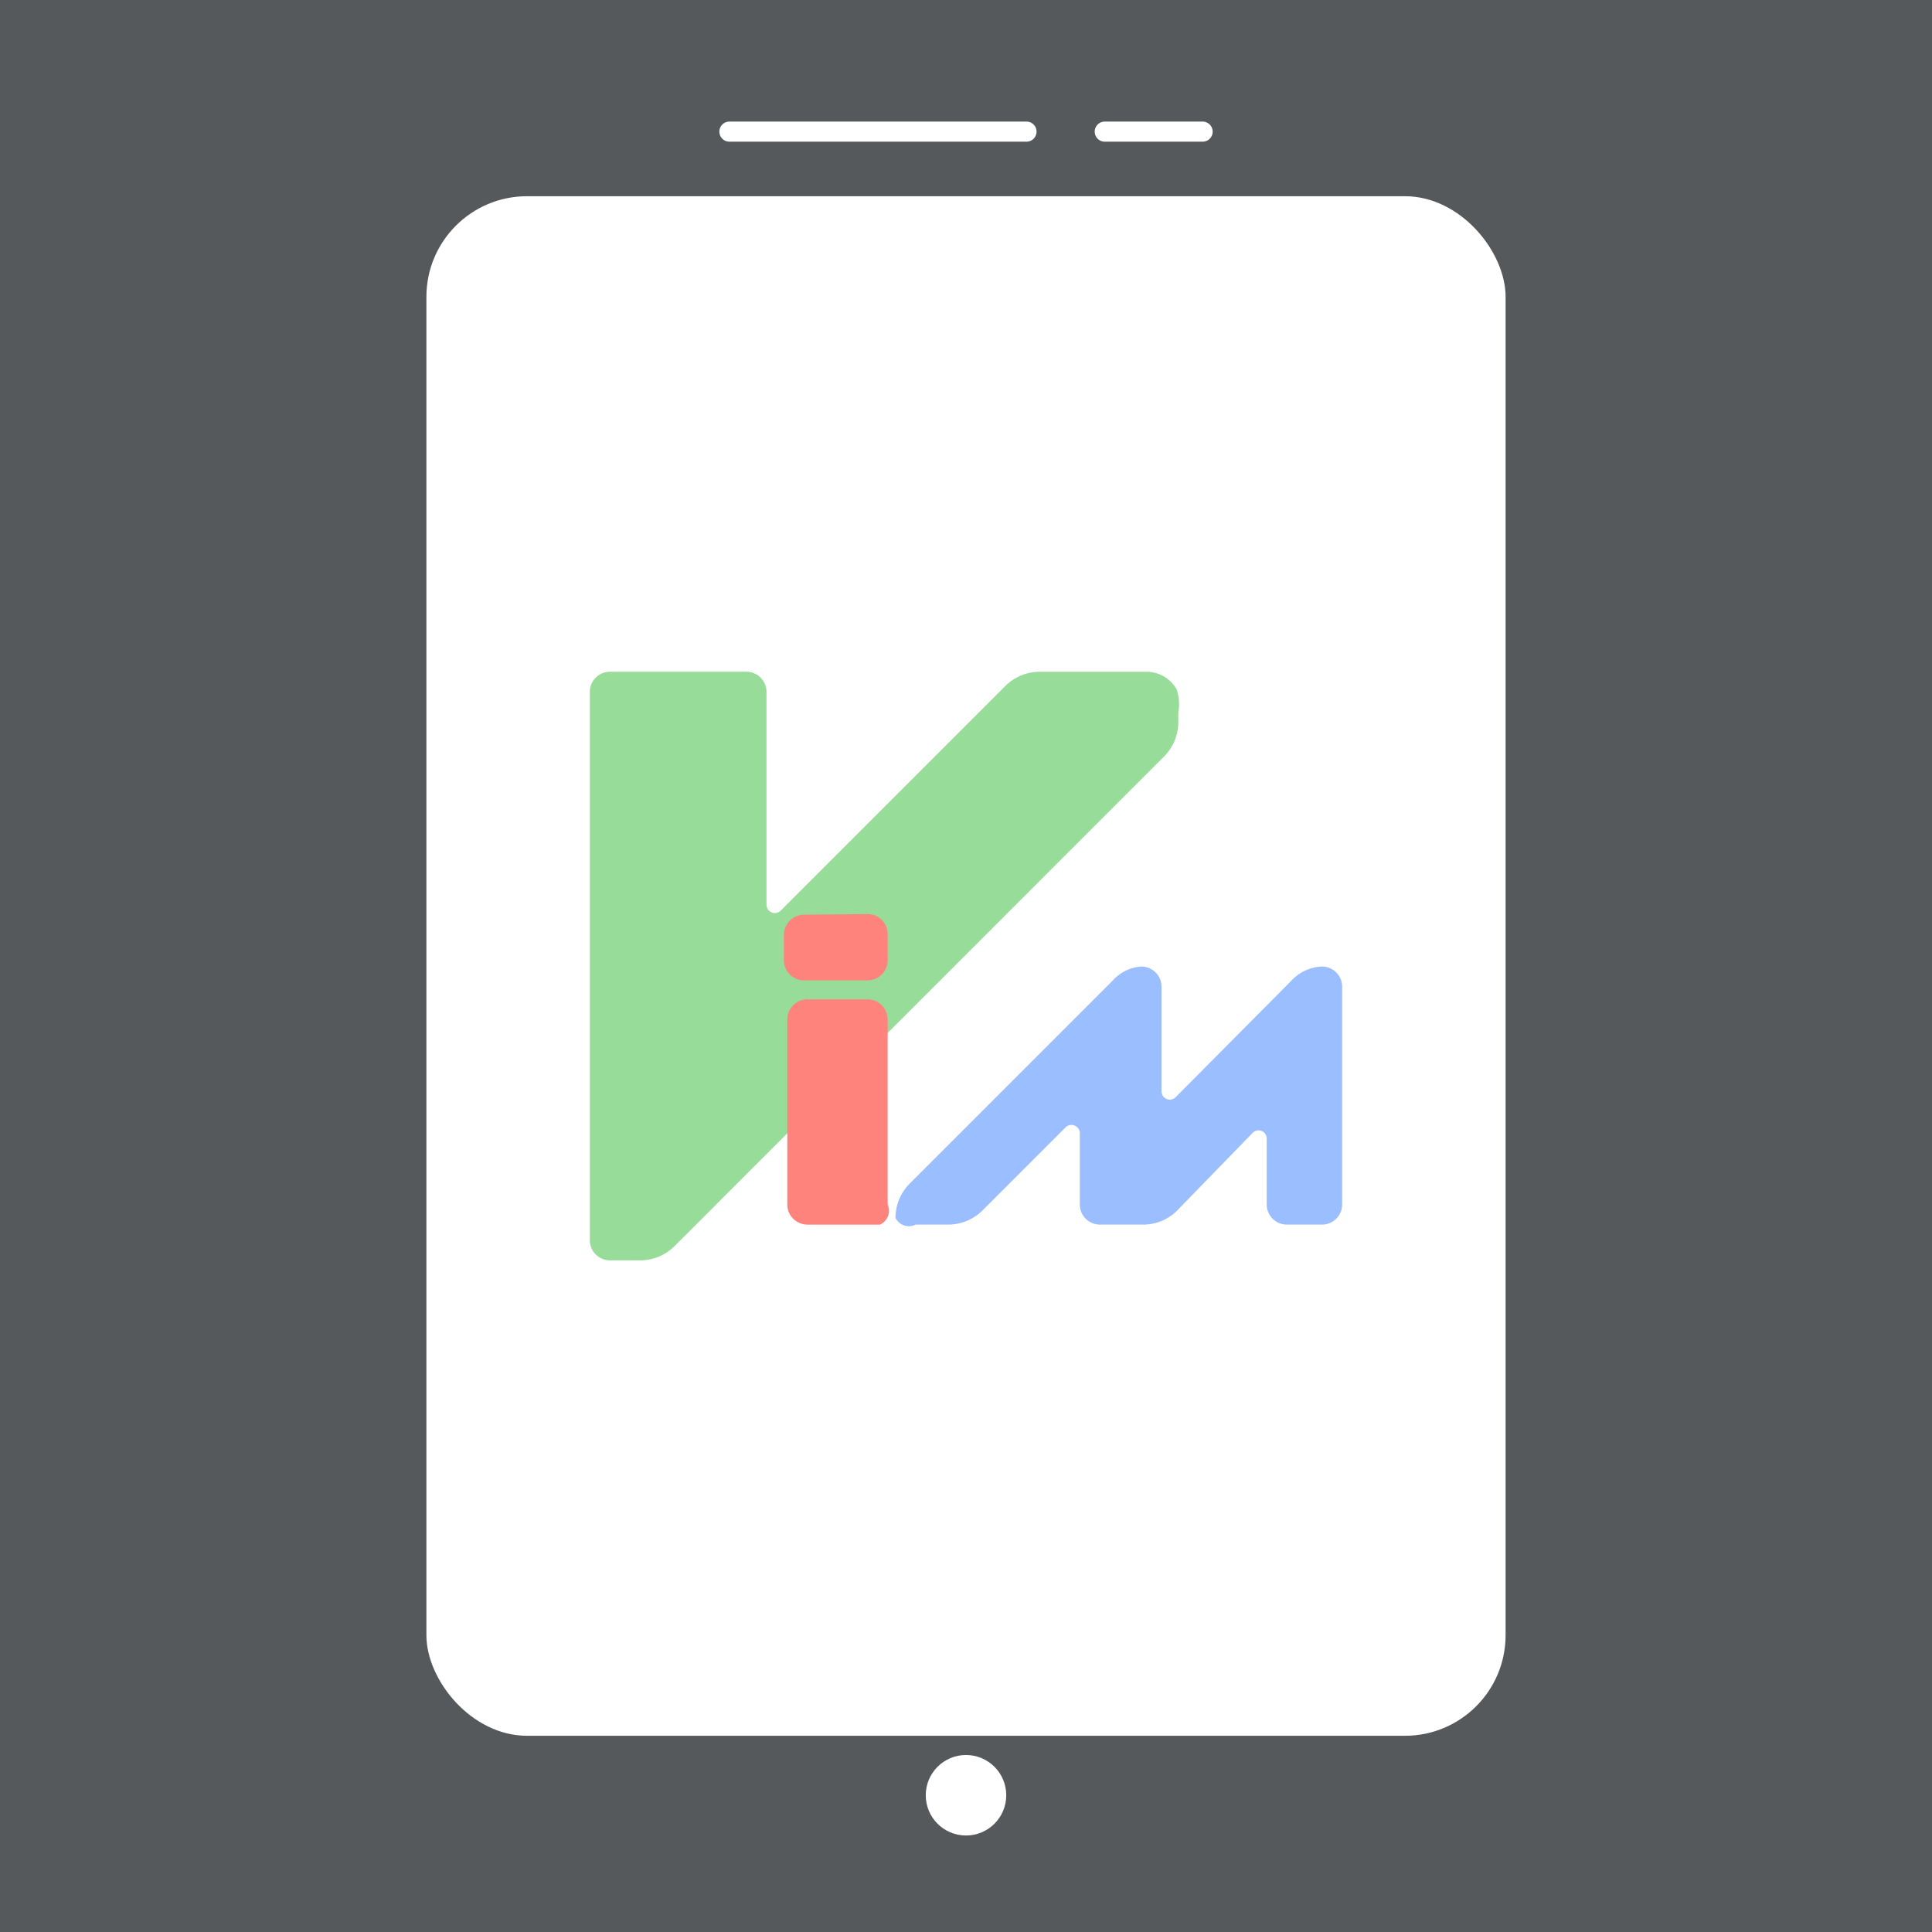 <?xml version="1.0" encoding="UTF-8"?>
<svg version="1.1" viewBox="0 0 192 192" xml:space="preserve" xmlns="http://www.w3.org/2000/svg">
  <rect class="a" width="100%" height="100%" fill="#56595b" />
  <rect x="42.375" y="19.5" width="107.25" height="153" rx="10" fill="#fff" />
  <path
    d="m133.38 119.7v-21.646a2 2 45 0 0-2-2 4.388 4.388 155.11 0 0-3.059 1.419l-11.484 11.563a0.824 0.824 22.402 0 1-1.409-0.581v-10.401a2 2 45 0 0-2-2 4.176 4.176 153.74 0 0-2.867 1.414l-20.154 20.154a4.828 4.828 112.5 0 0-1.414 3.414 1.49 1.49 18.347 0 0 2 0.663h3.239a4.828 4.828 157.5 0 0 3.414-1.414l8.249-8.249a0.828 0.828 22.5 0 1 1.414 0.586v7.077a2 2 45 0 0 2 2h4.316a4.733 4.733 157.09 0 0 3.394-1.434l7.471-7.686a0.812 0.812 22.093 0 1 1.394 0.566v6.554a2 2 45 0 0 2 2h3.497a2 2 135 0 0 2-2z"
    fill="#9abeff" />
  <path
    d="m63.619 125.25h-3.003a2 2 45 0 1-2-2v-54.493a2 2 135 0 1 2-2h13.558a2 2 45 0 1 2 2v21.153a0.828 0.828 22.5 0 0 1.414 0.586l22.324-22.324a4.828 4.828 157.5 0 1 3.414-1.414h10.598a3.464 3.464 30 0 1 3 1.732 4.461 4.461 85.659 0 1 0.175 2.303v0.969a4.829 4.829 112.5 0 1-1.414 3.414l-48.652 48.661a4.828 4.828 157.5 0 1-3.414 1.414z"
    fill="#98dc9a" />
  <path
    d="m85.448 121.7h-5.207a2 2 45 0 1-2-2v-18.387a2 2 135 0 1 2-2h5.974a2 2 45 0 1 2 2v18.387a1.515 1.515 110.99 0 1-0.767 2z"
    fill="#ff837d" />
  <path
    d="m86.215 97.43h-6.315a2 2 45 0 1-2-2v-2.51a2.019 2.019 134.73 0 1 2-2.019l6.315-0.06a1.981 1.981 44.726 0 1 2 1.981v2.609a2 2 135 0 1-2 2z"
    fill="#ff837d" />
  <path d="m72.489 13.081h29.522" fill="none" stroke="#fff" stroke-linecap="round" stroke-linejoin="round"
    stroke-width="2" />
  <path d="m109.79 13.081h9.723" fill="none" stroke="#fff" stroke-linecap="round" stroke-linejoin="round"
    stroke-width="2" />
  <circle cx="96" cy="178.41" r="4" fill="#fff" />
</svg>
